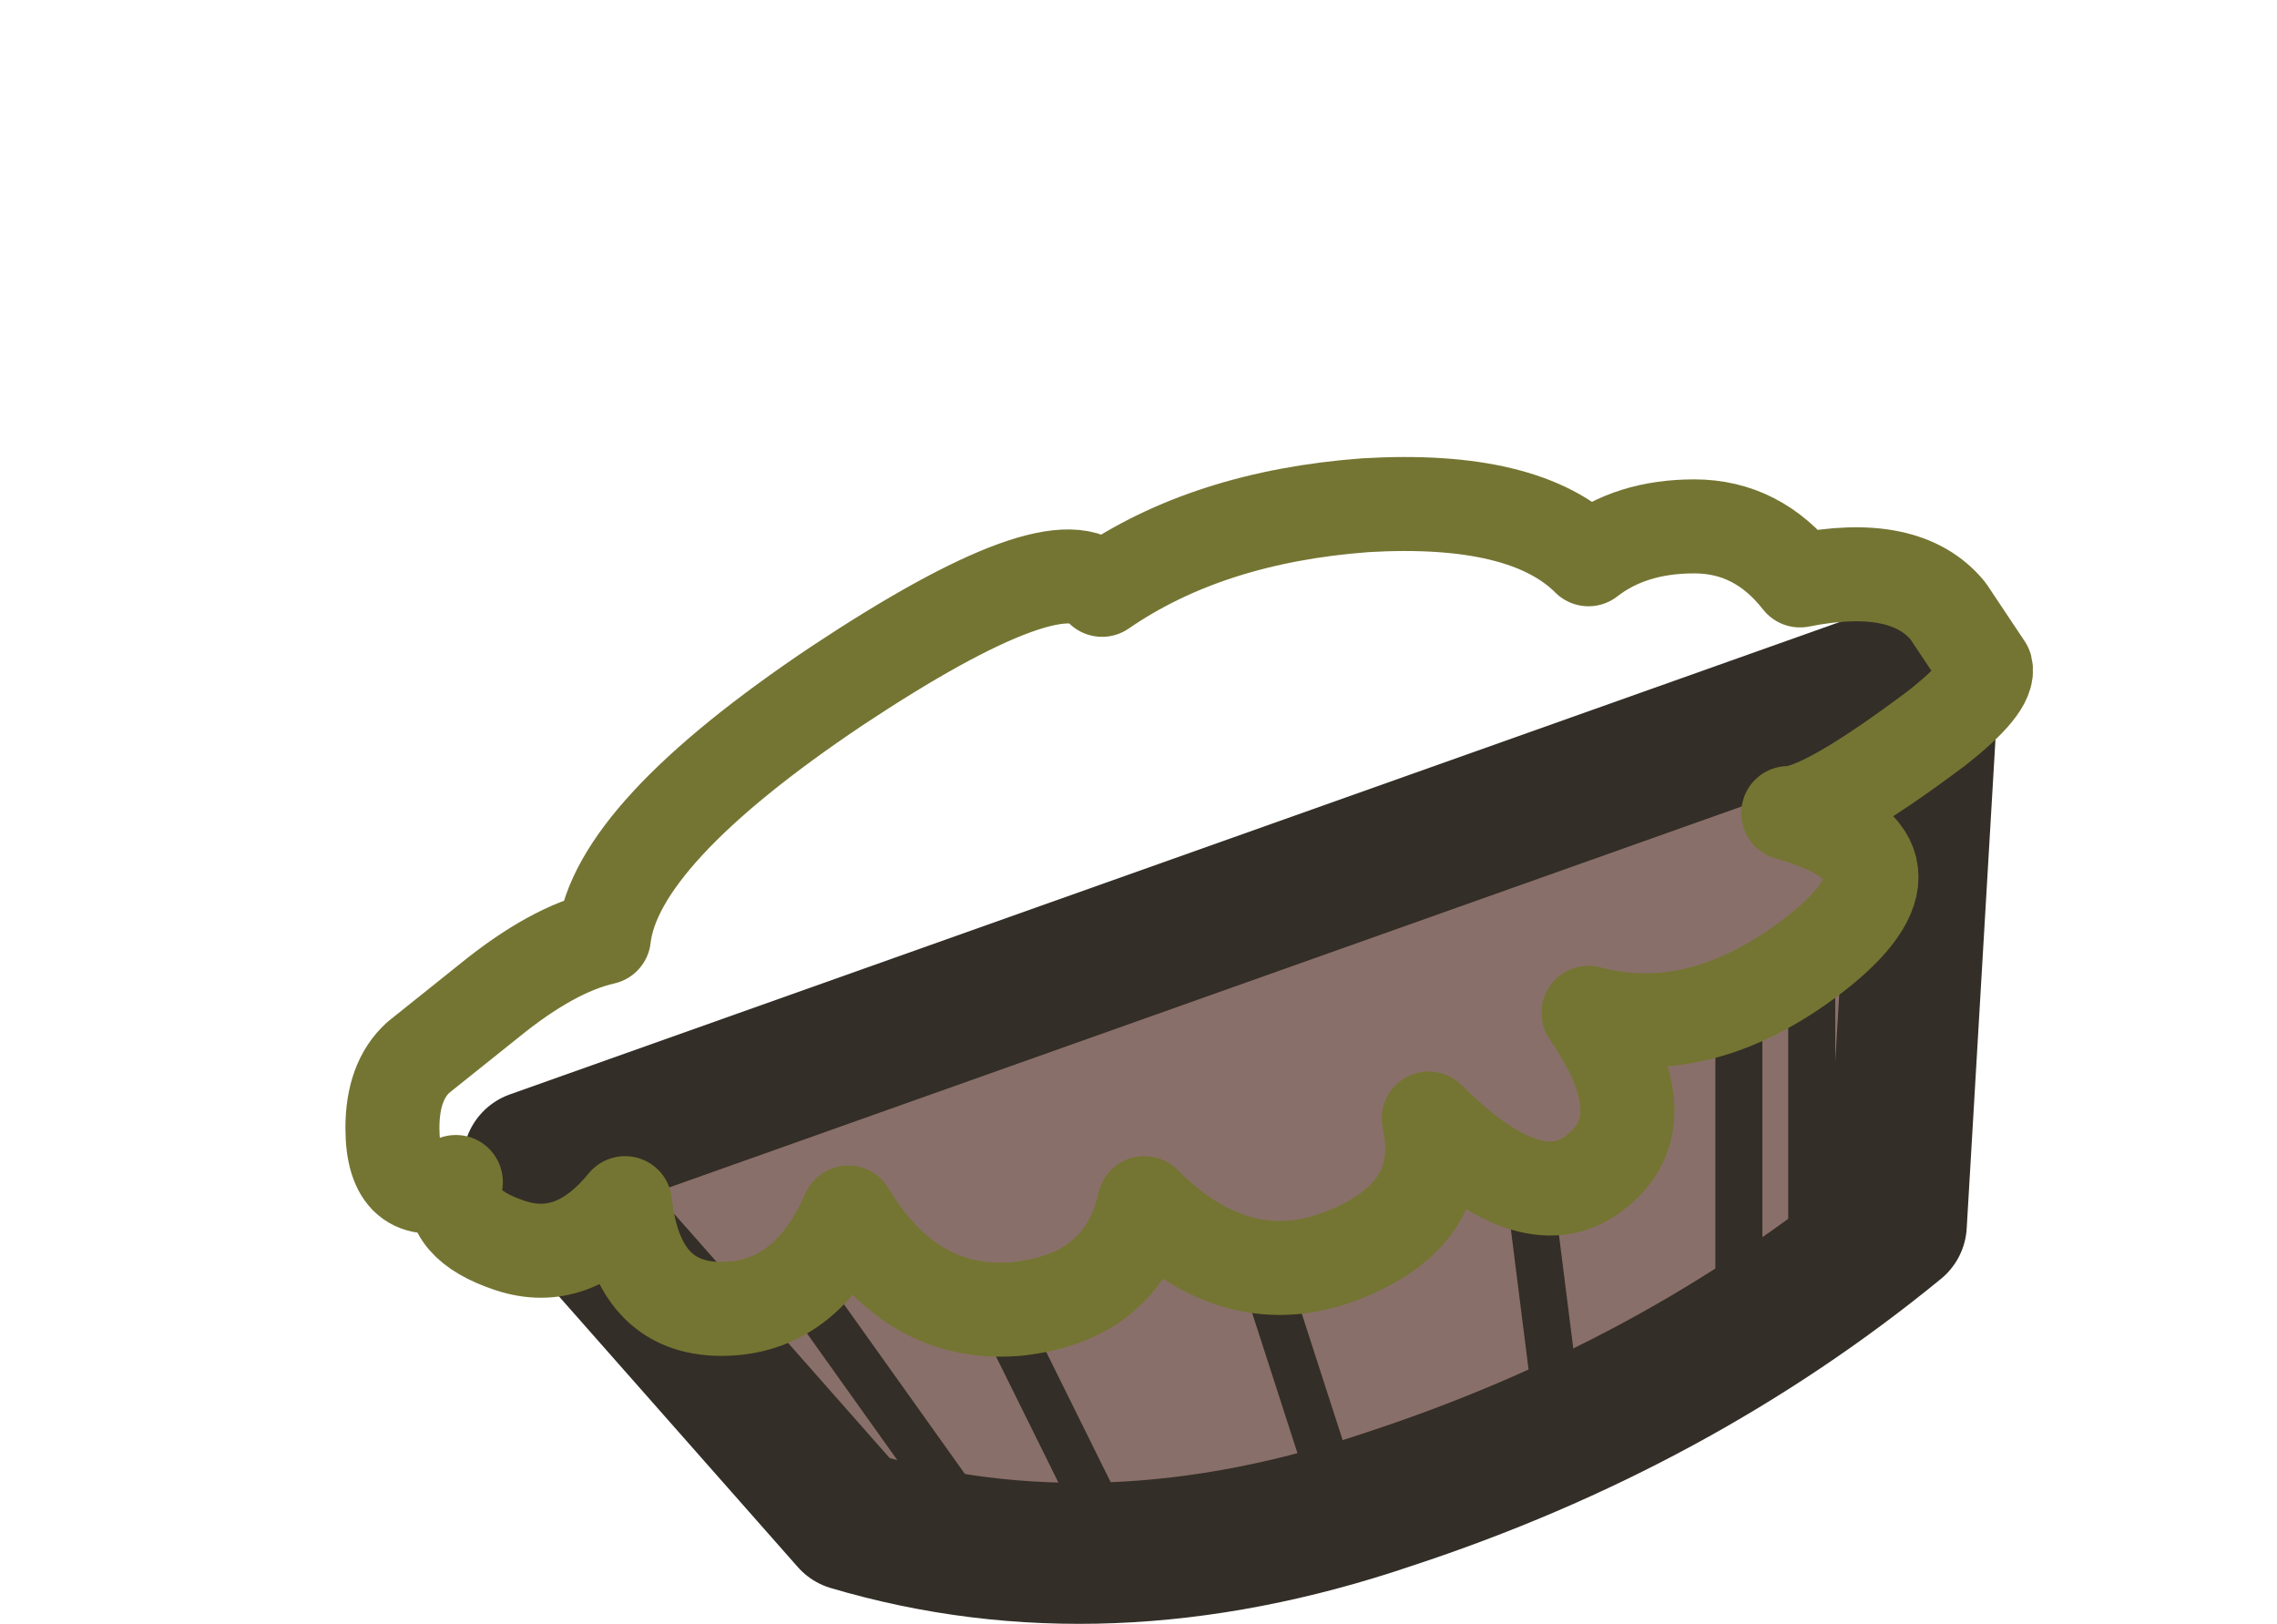 <?xml version="1.0" encoding="UTF-8" standalone="no"?>
<svg xmlns:xlink="http://www.w3.org/1999/xlink" height="34.55px" width="48.45px" xmlns="http://www.w3.org/2000/svg">
  <g transform="matrix(1.0, 0.0, 0.0, 1.0, 8.25, 4.3)">
    <use height="21.9" transform="matrix(1.0, 0.0, 0.0, 1.0, 1.6, 8.35)" width="32.7" xlink:href="#shape0"/>
    <clipPath id="clipPath0" transform="matrix(1.0, 0.0, 0.0, 1.0, 8.25, 4.3)">
      <use height="19.15" transform="matrix(1.0, 0.0, 0.0, 1.0, -0.9, 5.4)" width="35.9" xlink:href="#shape1"/>
    </clipPath>
    <g clip-path="url(#clipPath0)">
      <use height="70.4" transform="matrix(0.45, 0.0, 0.0, 0.45, -8.262, -4.305)" width="107.65" xlink:href="#shape2"/>
    </g>
    <use height="19.15" transform="matrix(1.0, 0.0, 0.0, 1.0, -0.9, 5.4)" width="35.9" xlink:href="#shape3"/>
  </g>
  <defs>
    <g id="shape0" transform="matrix(1.0, 0.0, 0.0, 1.0, -1.6, -8.35)">
      <path d="M32.8 9.85 L32.1 21.75 Q27.4 25.6 21.3 27.6 15.25 29.65 9.85 28.05 L3.1 20.4 32.8 9.85" fill="#896f69" fill-rule="evenodd" stroke="none"/>
      <path d="M32.8 9.85 L3.1 20.4 9.85 28.05 Q15.25 29.65 21.3 27.6 27.4 25.6 32.1 21.75 L32.8 9.85 Z" fill="none" stroke="#332e27" stroke-linecap="round" stroke-linejoin="round" stroke-width="3.0"/>
      <path d="M12.55 28.3 L8.7 22.9" fill="none" stroke="#332e27" stroke-linecap="round" stroke-linejoin="round" stroke-width="1.0"/>
      <path d="M15.45 28.5 L13.0 23.55" fill="none" stroke="#332e27" stroke-linecap="round" stroke-linejoin="round" stroke-width="1.0"/>
      <path d="M20.2 27.6 L18.6 22.65" fill="none" stroke="#332e27" stroke-linecap="round" stroke-linejoin="round" stroke-width="1.0"/>
      <path d="M24.9 25.8 L24.25 20.65" fill="none" stroke="#332e27" stroke-linecap="round" stroke-linejoin="round" stroke-width="1.0"/>
      <path d="M28.75 17.25 L28.75 23.35" fill="none" stroke="#332e27" stroke-linecap="round" stroke-linejoin="round" stroke-width="1.0"/>
      <path d="M30.3 15.9 L30.3 22.45" fill="none" stroke="#332e27" stroke-linecap="round" stroke-linejoin="round" stroke-width="1.0"/>
    </g>
    <g id="shape1" transform="matrix(1.0, 0.0, 0.0, 1.0, 0.9, -5.4)">
      <path d="M20.8 6.45 Q24.2 6.25 25.55 7.6 26.45 6.9 27.8 6.9 29.15 6.9 30.05 8.05 32.3 7.6 33.2 8.7 L34.0 9.9 Q34.1 10.3 32.95 11.2 30.55 13.0 29.8 13.0 32.95 13.9 30.5 15.9 28.0 17.9 25.55 17.25 27.1 19.5 25.75 20.6 24.4 21.75 22.15 19.5 22.6 21.5 20.35 22.4 18.1 23.3 16.1 21.3 15.65 23.3 13.4 23.55 11.15 23.75 9.8 21.5 8.9 23.55 7.1 23.55 5.3 23.55 5.05 21.3 3.95 22.65 2.6 22.2 1.25 21.75 1.45 20.85 0.1 21.3 0.1 19.7 0.1 18.7 0.65 18.2 L2.15 17.0 Q3.5 15.9 4.6 15.65 4.85 13.45 9.55 10.3 14.3 7.15 15.2 8.25 17.45 6.7 20.8 6.45" fill="#000000" fill-rule="evenodd" stroke="none"/>
      <path d="M20.8 6.45 Q17.45 6.7 15.2 8.25 14.3 7.15 9.55 10.3 4.85 13.45 4.6 15.65 3.5 15.9 2.15 17.0 L0.65 18.2 Q0.1 18.7 0.1 19.7 0.1 21.3 1.45 20.85 1.25 21.75 2.6 22.2 3.95 22.65 5.05 21.3 5.3 23.55 7.1 23.55 8.9 23.55 9.8 21.5 11.15 23.75 13.4 23.55 15.65 23.3 16.1 21.3 18.1 23.3 20.35 22.4 22.6 21.5 22.15 19.5 24.4 21.75 25.75 20.6 27.1 19.5 25.55 17.25 28.0 17.9 30.5 15.9 32.95 13.9 29.8 13.0 30.55 13.0 32.95 11.2 34.1 10.3 34.0 9.9 L33.2 8.7 Q32.3 7.6 30.05 8.05 29.15 6.9 27.8 6.9 26.45 6.9 25.55 7.6 24.2 6.25 20.8 6.45 Z" fill="none" stroke="#747532" stroke-linecap="round" stroke-linejoin="round" stroke-width="2.0"/>
    </g>
    <g id="shape2" transform="matrix(1.0, 0.0, 0.0, 1.0, 56.25, 42.9)">
      <path d="M8.35 -19.0 Q0.85 -18.5 -4.15 -15.0 -6.15 -17.5 -16.65 -10.5 -27.15 -3.5 -27.65 1.5 -30.15 2.0 -33.15 4.5 L-36.5 7.1 Q-37.65 8.25 -37.65 10.5 -37.65 14.0 -34.65 13.0 -35.15 15.0 -32.15 16.0 -29.15 17.0 -26.65 14.0 -26.15 19.0 -22.15 19.0 -18.15 19.0 -16.15 14.5 -13.15 19.5 -8.15 19.0 -3.15 18.5 -2.15 14.0 2.35 18.5 7.35 16.5 12.35 14.5 11.35 10.0 16.35 15.0 19.35 12.5 22.35 10.0 18.85 5.0 24.35 6.5 29.85 2.0 35.35 -2.5 28.35 -4.5 30.0 -4.45 35.35 -8.5 37.85 -10.4 37.7 -11.35 L35.85 -14.0 Q33.85 -16.5 28.85 -15.5 26.85 -18.0 23.85 -18.0 20.85 -18.0 18.85 -16.5 15.85 -19.5 8.35 -19.0 Z" fill="none" stroke="#747532" stroke-linecap="round" stroke-linejoin="round" stroke-width="2.0"/>
      <path d="M8.35 -19.0 Q0.85 -18.5 -4.15 -15.0 -6.15 -17.5 -16.65 -10.5 -27.15 -3.5 -27.65 1.5 -30.15 2.0 -33.15 4.5 L-36.5 7.1 Q-37.65 8.25 -37.65 10.5 -37.65 14.0 -34.65 13.0 -35.15 15.0 -32.15 16.0 -29.15 17.0 -26.65 14.0 -26.15 19.0 -22.15 19.0 -18.15 19.0 -16.15 14.5 -13.15 19.5 -8.15 19.0 -3.15 18.5 -2.15 14.0 2.35 18.5 7.35 16.5 12.35 14.5 11.35 10.0 16.35 15.0 19.35 12.5 22.35 10.0 18.85 5.0 24.35 6.5 29.85 2.0 35.35 -2.5 28.35 -4.5 30.0 -4.45 35.35 -8.5 37.85 -10.4 37.7 -11.35 L35.85 -14.0 Q33.85 -16.5 28.85 -15.5 26.85 -18.0 23.85 -18.0 20.85 -18.0 18.85 -16.5 15.85 -19.5 8.35 -19.0" fill="#6f4f34" fill-rule="evenodd" stroke="none"/>
      <path d="M20.8 -27.55 Q17.8 -27.55 15.8 -26.05 12.8 -29.05 5.3 -28.55 -2.2 -28.05 -7.2 -24.55 -9.2 -27.05 -19.7 -20.05 -30.2 -13.05 -30.7 -8.05 -33.2 -7.55 -36.2 -5.05 L-39.55 -2.45 Q-40.7 -1.3 -40.7 0.95 -40.7 4.45 -37.7 3.45 -38.2 5.45 -35.2 6.45 -32.2 7.45 -29.7 4.45 -29.2 9.45 -25.2 9.45 -21.2 9.45 -19.2 4.95 -16.2 9.95 -11.2 9.45 -6.2 8.95 -5.2 4.45 -0.7 8.95 4.3 6.95 9.3 4.95 8.3 0.45 13.3 5.45 16.3 2.95 19.3 0.45 15.8 -4.55 21.3 -3.05 26.8 -7.55 32.3 -12.05 25.3 -14.05 26.95 -13.95 32.3 -18.05 34.8 -19.9 34.65 -20.9 L32.8 -23.55 Q30.8 -26.05 25.8 -25.05 23.8 -27.55 20.8 -27.55" fill="#f4f6cb" fill-rule="evenodd" stroke="none"/>
      <path d="M33.4 -21.7 Q31.4 -24.2 26.4 -23.2 24.4 -25.7 21.4 -25.7 18.4 -25.7 16.4 -24.2 13.4 -27.2 5.9 -26.7 -1.6 -26.2 -6.6 -22.7 -8.6 -25.2 -19.1 -18.2 -29.6 -11.2 -30.1 -6.2 -32.6 -5.7 -35.6 -3.2 L-38.95 -0.6 Q-40.1 0.55 -40.1 2.8 -40.1 6.3 -37.1 5.3 -37.6 7.3 -34.6 8.3 -31.6 9.3 -29.1 6.3 -28.6 11.3 -24.6 11.3 -20.6 11.3 -18.6 6.8 -15.6 11.8 -10.6 11.3 -5.6 10.8 -4.6 6.3 -0.1 10.8 4.9 8.8 9.9 6.8 8.9 2.3 13.9 7.3 16.9 4.8 19.9 2.3 16.4 -2.7 21.9 -1.2 27.4 -5.7 32.9 -10.2 25.9 -12.2 27.55 -12.1 32.9 -16.2 35.4 -18.05 35.25 -19.05 L33.4 -21.7 Z" fill="none" stroke="#f4f6cb" stroke-linecap="round" stroke-linejoin="round" stroke-width="32.3"/>
      <path d="M34.0 -19.85 Q32.0 -22.35 27.0 -21.35 25.0 -23.85 22.0 -23.85 19.0 -23.85 17.0 -22.35 14.0 -25.35 6.5 -24.85 -1.0 -24.35 -6.0 -20.85 -8.0 -23.35 -18.5 -16.35 -29.0 -9.35 -29.5 -4.35 -32.0 -3.85 -35.0 -1.35 L-38.35 1.25 Q-39.5 2.4 -39.5 4.65 -39.5 8.15 -36.5 7.15 -37.0 9.15 -34.0 10.15 -31.0 11.15 -28.5 8.15 -28.0 13.15 -24.0 13.15 -20.0 13.15 -18.0 8.65 -15.0 13.65 -10.0 13.15 -5.0 12.65 -4.0 8.15 0.5 12.65 5.5 10.65 10.5 8.65 9.5 4.15 14.5 9.15 17.5 6.65 20.5 4.15 17.0 -0.85 22.5 0.65 28.0 -3.85 33.5 -8.35 26.5 -10.35 28.15 -10.3 33.5 -14.35 36.0 -16.2 35.85 -17.2 L34.0 -19.85 Z" fill="none" stroke="#f4f6cb" stroke-linecap="round" stroke-linejoin="round" stroke-width="24.55"/>
      <path d="M6.65 -24.35 Q-0.85 -23.85 -5.85 -20.35 -7.85 -22.85 -18.35 -15.85 -28.85 -8.85 -29.35 -3.85 -31.85 -3.35 -34.85 -0.85 L-38.2 1.75 Q-39.35 2.9 -39.35 5.15 -39.35 8.65 -36.35 7.65 -36.85 9.65 -33.85 10.65 -30.85 11.65 -28.35 8.65 -27.85 13.65 -23.85 13.65 -19.85 13.65 -17.85 9.15 -14.85 14.15 -9.85 13.65 -4.85 13.15 -3.85 8.65 0.65 13.15 5.65 11.15 10.65 9.15 9.65 4.65 14.65 9.65 17.65 7.15 20.65 4.65 17.15 -0.35 22.65 1.15 28.15 -3.35 33.65 -7.85 26.65 -9.85 28.3 -9.75 33.65 -13.85 36.15 -15.7 36.0 -16.7 L34.15 -19.35 Q32.15 -21.85 27.15 -20.85 25.15 -23.35 22.15 -23.35 19.15 -23.35 17.15 -21.85 14.15 -24.85 6.65 -24.35 Z" fill="none" stroke="#f2f4c5" stroke-linecap="round" stroke-linejoin="round" stroke-width="22.4"/>
      <path d="M6.8 -23.85 Q-0.7 -23.35 -5.7 -19.85 -7.7 -22.35 -18.2 -15.35 -28.7 -8.35 -29.2 -3.35 -31.7 -2.85 -34.7 -0.35 L-38.05 2.25 Q-39.2 3.4 -39.2 5.65 -39.2 9.15 -36.2 8.15 -36.7 10.15 -33.7 11.15 -30.7 12.15 -28.2 9.15 -27.7 14.15 -23.7 14.15 -19.7 14.15 -17.7 9.65 -14.7 14.65 -9.7 14.15 -4.7 13.65 -3.7 9.15 0.8 13.65 5.8 11.65 10.8 9.65 9.8 5.15 14.8 10.15 17.8 7.65 20.8 5.15 17.3 0.15 22.8 1.65 28.3 -2.85 33.8 -7.35 26.8 -9.35 28.45 -9.25 33.8 -13.35 36.3 -15.2 36.15 -16.2 L34.3 -18.85 Q32.3 -21.35 27.3 -20.35 25.3 -22.85 22.3 -22.85 19.3 -22.85 17.3 -21.35 14.3 -24.35 6.8 -23.85 Z" fill="none" stroke="#eff1bf" stroke-linecap="round" stroke-linejoin="round" stroke-width="20.25"/>
      <path d="M7.0 -23.3 Q-0.5 -22.8 -5.5 -19.3 -7.5 -21.8 -18.0 -14.8 -28.5 -7.8 -29.0 -2.8 -31.5 -2.3 -34.5 0.2 L-37.85 2.8 Q-39.0 3.95 -39.0 6.2 -39.0 9.7 -36.0 8.7 -36.5 10.7 -33.5 11.7 -30.5 12.7 -28.0 9.7 -27.5 14.7 -23.5 14.7 -19.5 14.7 -17.5 10.2 -14.5 15.2 -9.5 14.7 -4.5 14.2 -3.5 9.7 1.0 14.2 6.0 12.2 11.0 10.2 10.0 5.7 15.0 10.7 18.0 8.2 21.0 5.7 17.5 0.7 23.0 2.2 28.5 -2.3 34.0 -6.8 27.0 -8.8 28.6 -8.75 34.0 -12.8 36.45 -14.7 36.35 -15.65 L34.5 -18.3 Q32.5 -20.8 27.5 -19.8 25.5 -22.3 22.5 -22.3 19.5 -22.3 17.5 -20.8 14.5 -23.8 7.0 -23.3 Z" fill="none" stroke="#edefb8" stroke-linecap="round" stroke-linejoin="round" stroke-width="18.1"/>
      <path d="M7.15 -22.8 Q-0.35 -22.3 -5.35 -18.8 -7.35 -21.3 -17.85 -14.3 -28.35 -7.3 -28.85 -2.3 -31.35 -1.8 -34.35 0.7 L-37.7 3.3 Q-38.85 4.45 -38.85 6.7 -38.85 10.2 -35.85 9.2 -36.35 11.2 -33.35 12.2 -30.35 13.2 -27.85 10.2 -27.35 15.2 -23.35 15.2 -19.35 15.2 -17.35 10.7 -14.35 15.7 -9.35 15.2 -4.35 14.7 -3.35 10.2 1.15 14.7 6.15 12.7 11.15 10.7 10.15 6.2 15.15 11.2 18.15 8.7 21.15 6.2 17.65 1.2 23.15 2.7 28.65 -1.8 34.15 -6.3 27.15 -8.3 28.8 -8.25 34.15 -12.3 36.6 -14.15 36.5 -15.15 L34.65 -17.8 Q32.65 -20.3 27.65 -19.3 25.65 -21.8 22.65 -21.8 19.65 -21.8 17.65 -20.3 14.65 -23.3 7.15 -22.8 Z" fill="none" stroke="#eaecb2" stroke-linecap="round" stroke-linejoin="round" stroke-width="16.0"/>
      <path d="M7.3 -22.3 Q-0.2 -21.8 -5.2 -18.3 -7.2 -20.8 -17.7 -13.8 -28.2 -6.8 -28.7 -1.8 -31.2 -1.3 -34.2 1.2 L-37.55 3.8 Q-38.7 4.95 -38.7 7.2 -38.7 10.7 -35.7 9.7 -36.2 11.7 -33.2 12.7 -30.2 13.7 -27.7 10.7 -27.2 15.7 -23.2 15.7 -19.2 15.7 -17.2 11.2 -14.2 16.2 -9.2 15.7 -4.2 15.2 -3.2 10.7 1.3 15.2 6.3 13.2 11.3 11.2 10.3 6.7 15.3 11.7 18.3 9.2 21.3 6.7 17.8 1.7 23.3 3.2 28.8 -1.3 34.3 -5.8 27.3 -7.8 28.95 -7.75 34.3 -11.8 36.8 -13.65 36.65 -14.65 L34.8 -17.3 Q32.8 -19.8 27.8 -18.8 25.8 -21.3 22.8 -21.3 19.8 -21.3 17.8 -19.8 14.8 -22.8 7.3 -22.3 Z" fill="none" stroke="#e1e4a0" stroke-linecap="round" stroke-linejoin="round" stroke-width="13.85"/>
      <path d="M7.45 -21.8 Q-0.05 -21.3 -5.05 -17.8 -7.05 -20.3 -17.55 -13.3 -28.05 -6.3 -28.55 -1.3 -31.05 -0.8 -34.05 1.7 L-37.4 4.3 Q-38.55 5.45 -38.55 7.7 -38.55 11.2 -35.55 10.2 -36.05 12.2 -33.05 13.2 -30.05 14.2 -27.55 11.2 -27.05 16.2 -23.05 16.2 -19.05 16.2 -17.05 11.7 -14.05 16.7 -9.05 16.2 -4.05 15.7 -3.05 11.2 1.45 15.7 6.45 13.7 11.45 11.7 10.45 7.2 15.45 12.2 18.45 9.7 21.45 7.2 17.95 2.2 23.45 3.7 28.95 -0.8 34.45 -5.3 27.45 -7.3 29.1 -7.25 34.45 -11.3 36.95 -13.15 36.8 -14.15 L34.95 -16.8 Q32.95 -19.3 27.95 -18.3 25.95 -20.8 22.95 -20.8 19.95 -20.8 17.95 -19.3 14.95 -22.3 7.45 -21.8 Z" fill="none" stroke="#d8dc8e" stroke-linecap="round" stroke-linejoin="round" stroke-width="11.7"/>
      <path d="M7.6 -21.3 Q0.1 -20.8 -4.9 -17.3 -6.9 -19.8 -17.4 -12.8 -27.9 -5.8 -28.4 -0.8 -30.9 -0.3 -33.9 2.2 L-37.25 4.8 Q-38.4 5.95 -38.4 8.2 -38.4 11.7 -35.4 10.7 -35.9 12.7 -32.9 13.7 -29.9 14.7 -27.4 11.7 -26.9 16.7 -22.9 16.7 -18.9 16.7 -16.9 12.2 -13.9 17.2 -8.9 16.7 -3.9 16.2 -2.9 11.7 1.6 16.2 6.6 14.2 11.6 12.2 10.6 7.7 15.6 12.7 18.6 10.2 21.6 7.7 18.1 2.7 23.6 4.2 29.1 -0.3 34.6 -4.8 27.6 -6.8 29.25 -6.7 34.6 -10.8 37.1 -12.65 36.95 -13.65 L35.1 -16.3 Q33.1 -18.8 28.1 -17.8 26.1 -20.3 23.1 -20.3 20.1 -20.3 18.1 -18.8 15.1 -21.8 7.6 -21.3 Z" fill="none" stroke="#cfd47b" stroke-linecap="round" stroke-linejoin="round" stroke-width="9.55"/>
      <path d="M7.8 -20.8 Q0.3 -20.3 -4.7 -16.8 -6.7 -19.3 -17.2 -12.3 -27.7 -5.3 -28.2 -0.3 -30.7 0.2 -33.7 2.7 L-37.05 5.3 Q-38.2 6.45 -38.2 8.7 -38.2 12.2 -35.2 11.2 -35.7 13.2 -32.7 14.2 -29.7 15.2 -27.2 12.2 -26.7 17.2 -22.7 17.2 -18.7 17.2 -16.7 12.7 -13.7 17.7 -8.7 17.2 -3.7 16.7 -2.7 12.2 1.8 16.7 6.8 14.7 11.8 12.7 10.8 8.2 15.8 13.2 18.8 10.7 21.8 8.2 18.3 3.2 23.8 4.7 29.3 0.2 34.8 -4.3 27.8 -6.3 29.4 -6.2 34.8 -10.3 37.25 -12.15 37.15 -13.15 L35.3 -15.8 Q33.3 -18.3 28.3 -17.3 26.3 -19.8 23.3 -19.8 20.3 -19.8 18.3 -18.3 15.3 -21.3 7.8 -20.8 Z" fill="none" stroke="#c6cb69" stroke-linecap="round" stroke-linejoin="round" stroke-width="7.4"/>
      <path d="M7.95 -20.2 Q0.45 -19.7 -4.55 -16.2 -6.55 -18.7 -17.05 -11.7 -27.55 -4.7 -28.05 0.3 -30.55 0.8 -33.55 3.3 L-36.9 5.9 Q-38.05 7.05 -38.05 9.3 -38.05 12.8 -35.05 11.8 -35.55 13.8 -32.55 14.8 -29.55 15.8 -27.05 12.8 -26.55 17.8 -22.55 17.8 -18.55 17.8 -16.55 13.3 -13.55 18.3 -8.55 17.8 -3.55 17.3 -2.55 12.8 1.95 17.3 6.95 15.3 11.95 13.3 10.95 8.8 15.95 13.8 18.95 11.3 21.95 8.8 18.45 3.8 23.95 5.3 29.45 0.8 34.95 -3.7 27.95 -5.7 29.6 -5.65 34.95 -9.7 37.45 -11.55 37.3 -12.55 L35.45 -15.2 Q33.45 -17.7 28.45 -16.7 26.45 -19.2 23.45 -19.2 20.45 -19.2 18.45 -17.7 15.45 -20.7 7.95 -20.2 Z" fill="none" stroke="#a9a257" stroke-linecap="round" stroke-linejoin="round" stroke-width="4.95"/>
      <path d="M8.15 -19.6 Q0.65 -19.1 -4.35 -15.6 -6.35 -18.1 -16.85 -11.1 -27.35 -4.1 -27.85 0.9 -30.35 1.4 -33.35 3.9 L-36.7 6.5 Q-37.85 7.65 -37.85 9.9 -37.85 13.4 -34.85 12.4 -35.35 14.4 -32.35 15.4 -29.35 16.4 -26.85 13.4 -26.35 18.4 -22.35 18.4 -18.35 18.4 -16.35 13.9 -13.35 18.9 -8.35 18.4 -3.35 17.9 -2.35 13.4 2.15 17.9 7.15 15.9 12.15 13.9 11.15 9.4 16.15 14.4 19.15 11.9 22.15 9.4 18.65 4.4 24.15 5.9 29.65 1.4 35.15 -3.1 28.15 -5.1 29.8 -5.05 35.15 -9.1 37.65 -10.95 37.5 -11.95 L35.65 -14.6 Q33.65 -17.1 28.65 -16.1 26.65 -18.6 23.65 -18.6 20.65 -18.6 18.65 -17.1 15.65 -20.1 8.15 -19.6 Z" fill="none" stroke="#8c7845" stroke-linecap="round" stroke-linejoin="round" stroke-width="2.45"/>
    </g>
    <g id="shape3" transform="matrix(1.0, 0.0, 0.0, 1.0, 0.9, -5.4)">
      <path d="M20.8 6.45 Q17.45 6.7 15.2 8.25 14.3 7.15 9.55 10.3 4.85 13.45 4.6 15.65 3.5 15.9 2.15 17.0 L0.65 18.2 Q0.1 18.7 0.1 19.7 0.1 21.3 1.45 20.85 1.25 21.75 2.6 22.2 3.95 22.65 5.05 21.3 5.3 23.55 7.1 23.55 8.9 23.55 9.8 21.5 11.15 23.75 13.4 23.55 15.65 23.3 16.1 21.3 18.1 23.3 20.35 22.4 22.6 21.5 22.15 19.5 24.4 21.75 25.75 20.6 27.1 19.5 25.55 17.25 28.0 17.9 30.5 15.9 32.95 13.9 29.8 13.0 30.55 13.0 32.95 11.2 34.1 10.3 34.0 9.9 L33.2 8.7 Q32.3 7.6 30.05 8.05 29.15 6.9 27.8 6.9 26.45 6.9 25.55 7.6 24.2 6.25 20.8 6.45 Z" fill="none" stroke="#747532" stroke-linecap="round" stroke-linejoin="round" stroke-width="2.0"/>
    </g>
  </defs>
</svg>
